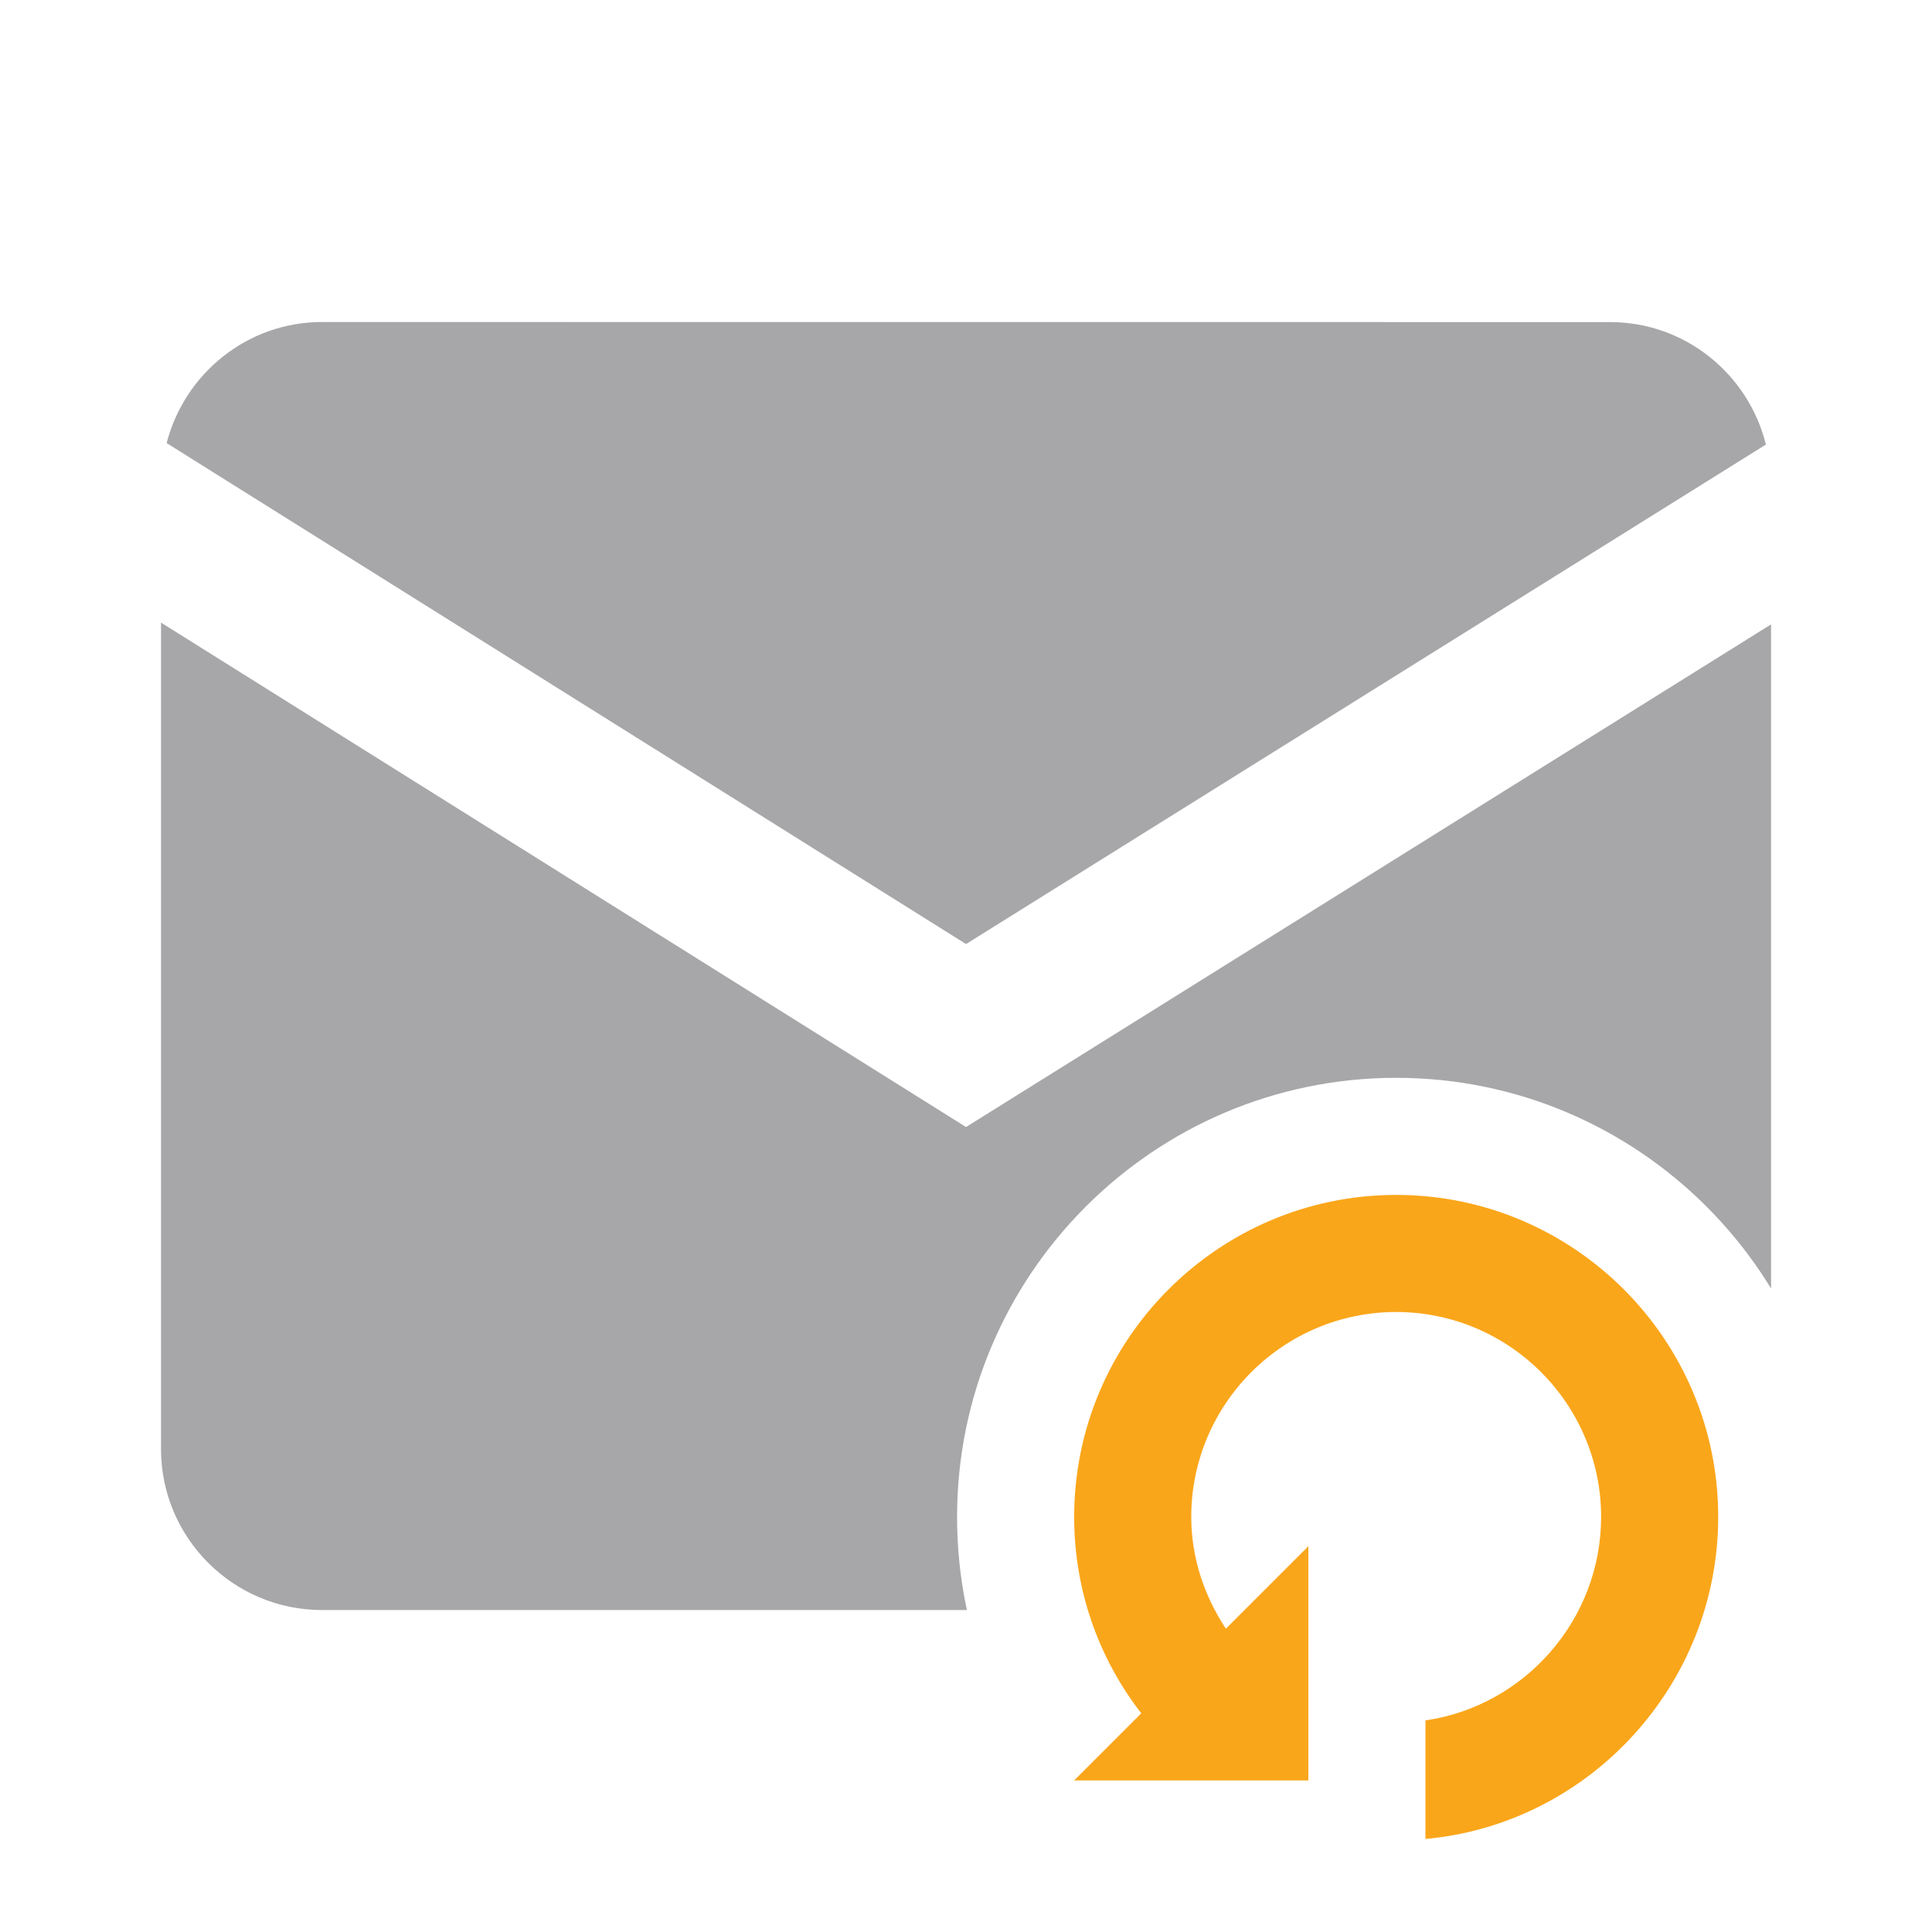 <svg version="1.1" xmlns="http://www.w3.org/2000/svg" xmlns:xlink="http://www.w3.org/1999/xlink" width="24px" height="24px" viewBox="0,0,256,256"><defs><clipPath id="clip-1"><path d="M0,256v-256h256v256l-51.62,0c22.609,-8.125 38.802,-30.04 38.802,-55c0,-32.085 -26.096,-58.182 -58.182,-58.182c-32.085,0 -58.182,26.096 -58.182,58.182c0,8.239 1.691,16.19 4.957,23.529l-0.411,0.411c-4.437,4.437 -5.764,11.109 -3.367,16.912c2.397,5.803 8.06,9.573 14.336,9.573h31.03c0.683,0 1.35,-0.047 2.009,-0.132c0.799,1.412 1.815,2.707 3.049,3.824c0.339,0.311 0.69,0.606 1.052,0.883z" id="overlayBgMask" fill="none"></path></clipPath></defs><g clip-path="url(#clip-1)" fill="none" fill-rule="nonzero" stroke="none" stroke-width="1" stroke-linecap="butt" stroke-linejoin="miter" stroke-miterlimit="10" stroke-dasharray="" stroke-dashoffset="0" font-family="none" font-weight="none" font-size="none" text-anchor="none" style="mix-blend-mode: normal"><g transform="scale(10.667,10.667)" fill="#a7a7a9"><path d="M4,4c-0.93,0 -1.708,0.643 -1.93,1.504l9.93,6.223l9.936,-6.205c-0.216,-0.871 -0.999,-1.521 -1.936,-1.521zM2,7.734v10.266c0,1.103 0.897,2 2,2h16c1.103,0 2,-0.897 2,-2v-10.244l-10,6.244z"></path></g></g><g fill="#faa61a" fill-rule="nonzero" stroke="none" stroke-width="1" stroke-linecap="butt" stroke-linejoin="miter" stroke-miterlimit="10" stroke-dasharray="" stroke-dashoffset="0" font-family="none" font-weight="none" font-size="none" text-anchor="none" style="mix-blend-mode: normal"><g transform="translate(142.333,158.333) scale(7.758,7.758)" id="overlay"><path d="M11,5.5c0,2.864 -2.201,5.246 -5,5.5v-2.025c1.692,-0.245 3,-1.717 3,-3.475c0,-1.93 -1.57,-3.5 -3.5,-3.5c-1.93,0 -3.5,1.57 -3.5,3.5c0,0.698 0.221,1.348 0.591,1.909l1.409,-1.409v4h-4l1.146,-1.146c-0.735,-0.949 -1.146,-2.113 -1.146,-3.354c0,-3.033 2.468,-5.5 5.5,-5.5c3.032,0 5.5,2.467 5.5,5.5z"></path></g></g></svg>